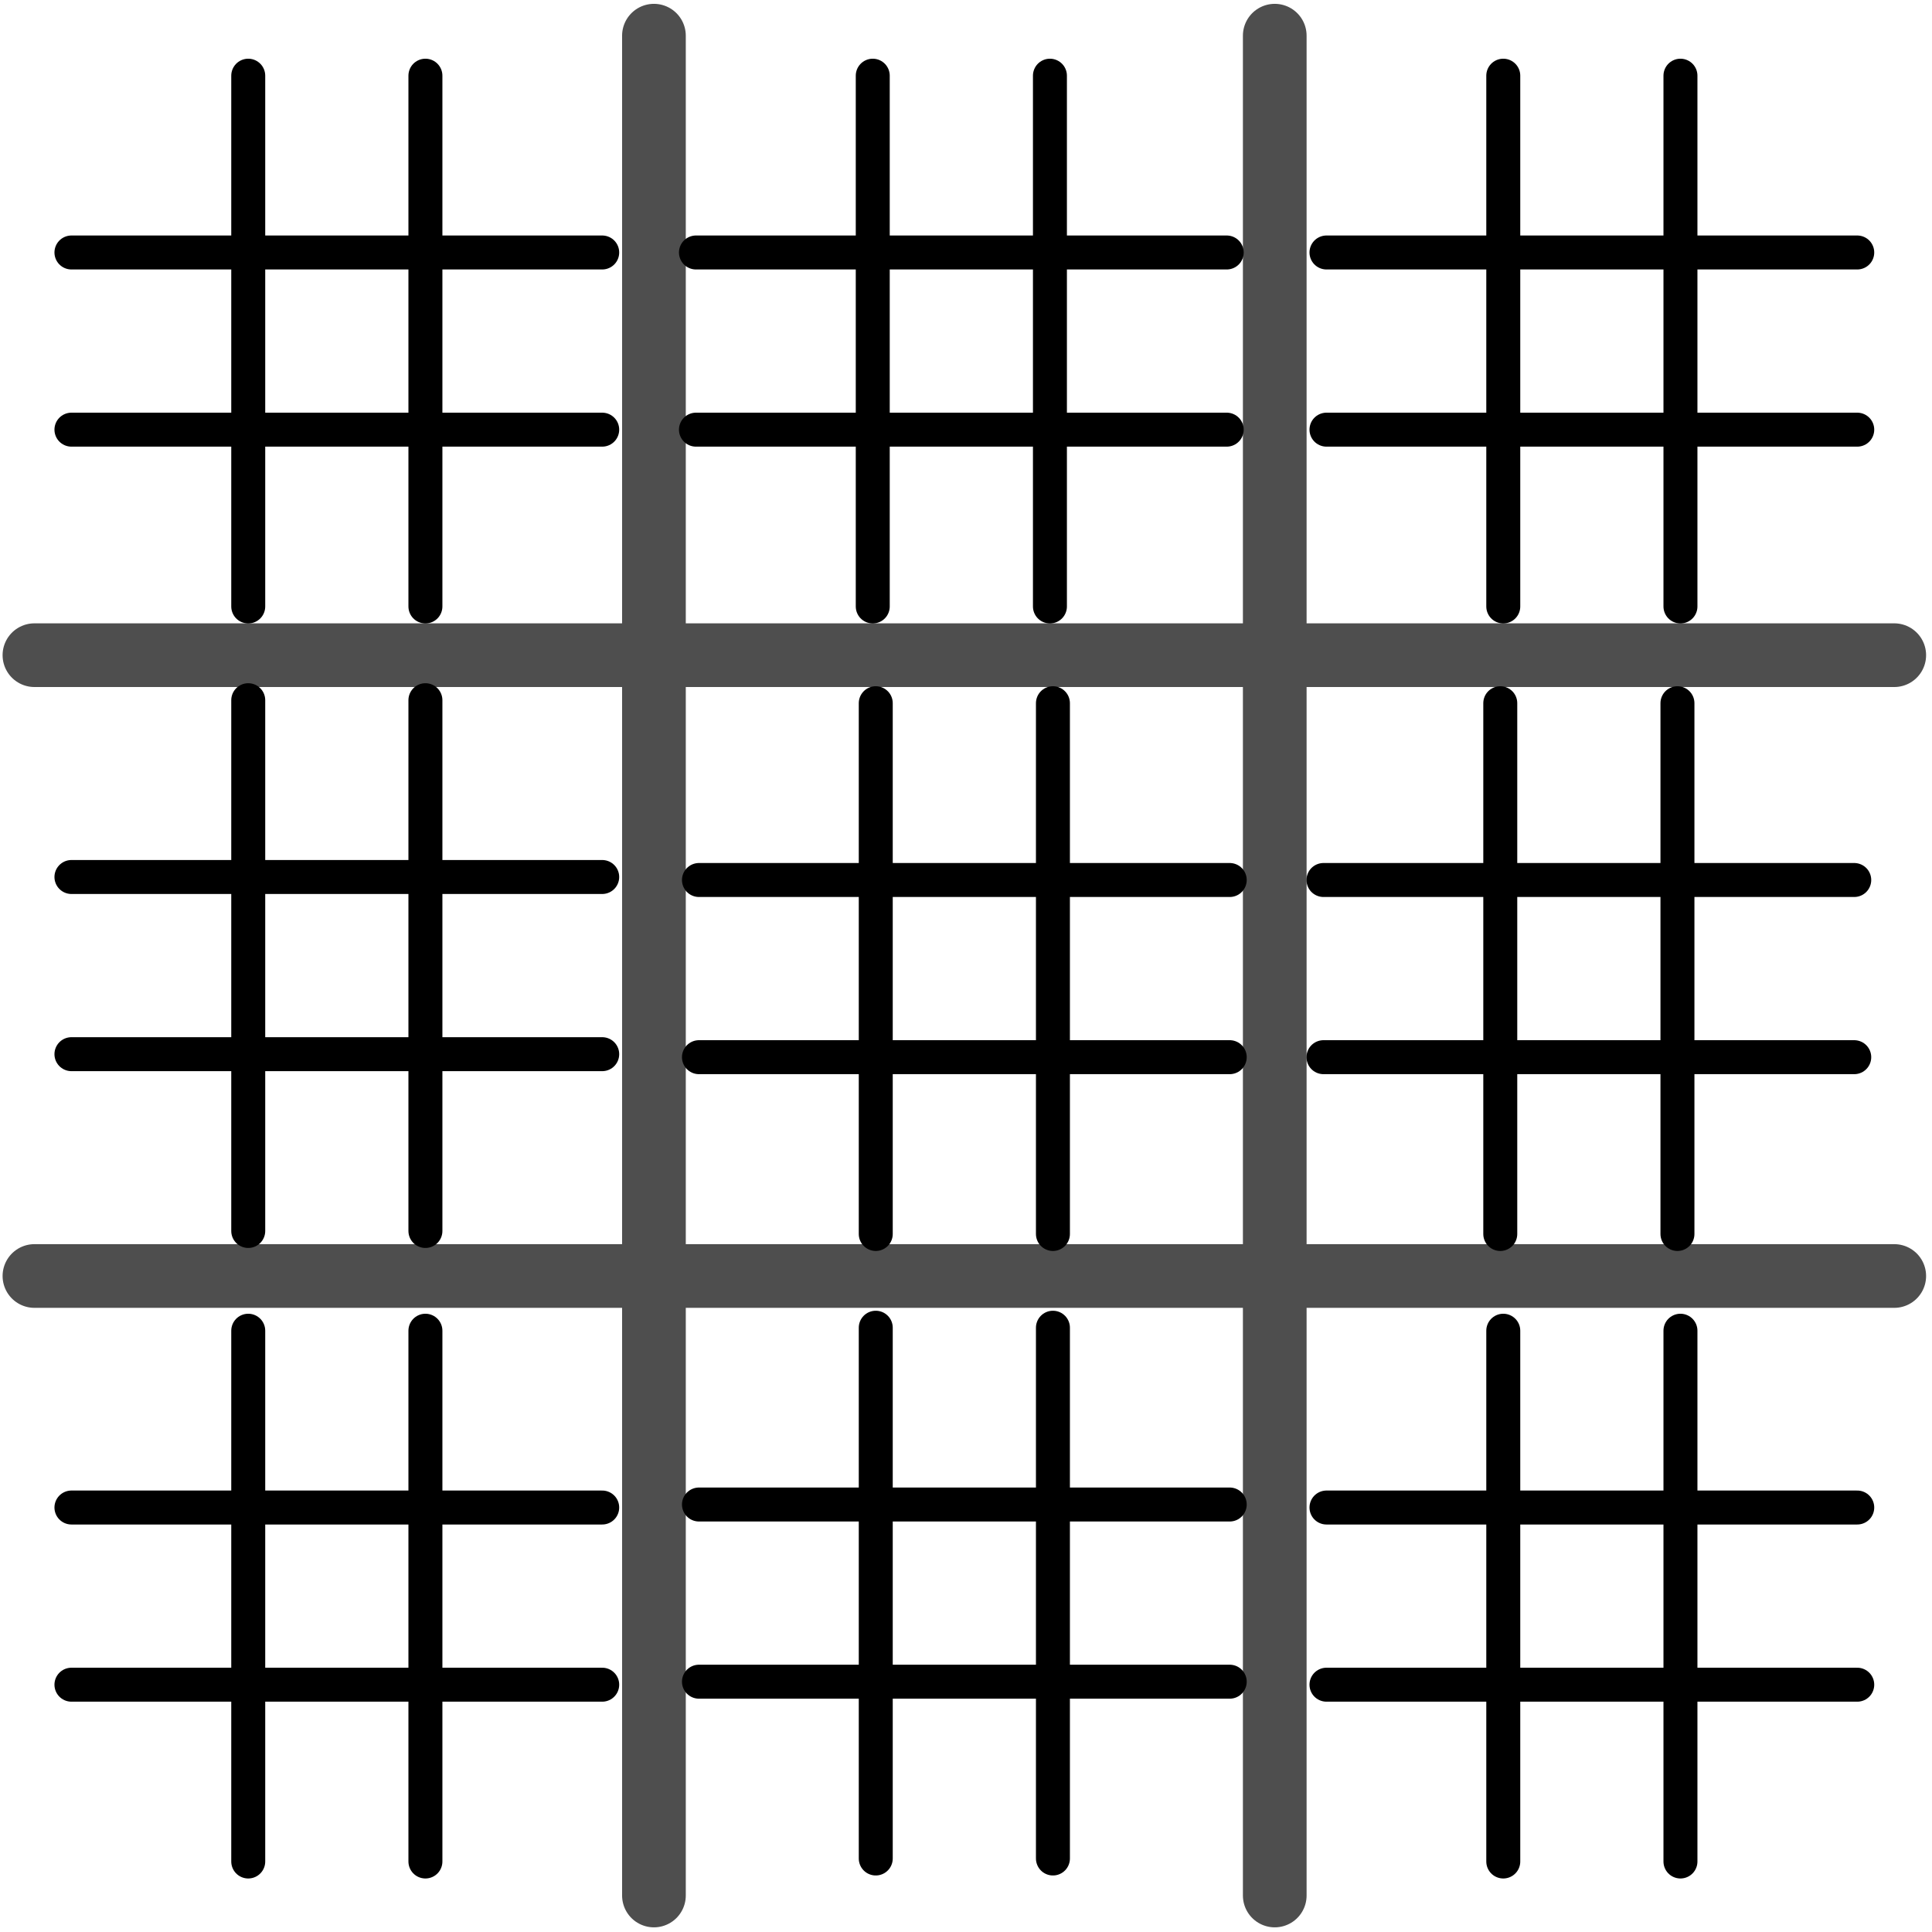 <?xml version="1.0" encoding="UTF-8"?>
<svg width="455px" height="455px" viewBox="0 0 455 455" version="1.1" xmlns="http://www.w3.org/2000/svg" xmlns:xlink="http://www.w3.org/1999/xlink">
    <title>Main Board</title>
    <g id="Page-1" stroke="none" stroke-width="1" fill="none" fill-rule="evenodd" stroke-linecap="round" stroke-linejoin="round">
        <g id="Matchmaking---Desktop" transform="translate(-491, -345)">
            <g id="Main-Board" transform="translate(499, 353)">
                <g id="Mega-Board" transform="translate(0.11, 0.403)" stroke="#4E4E4E" stroke-width="15">
                    <line x1="145.897" y1="6.64832772e-16" x2="145.897" y2="438" id="Line"></line>
                    <line x1="292.103" y1="0" x2="292.103" y2="438" id="Line"></line>
                    <line x1="438" y1="145.897" x2="0" y2="145.897" id="Line"></line>
                    <line x1="438" y1="292.103" x2="0" y2="292.103" id="Line"></line>
                </g>
                <g id="Group" transform="translate(8.825, 9.825)" stroke="#000000" stroke-width="8">
                    <g id="Mini-Board">
                        <line x1="41.637" y1="1.8973538e-16" x2="41.637" y2="125" id="Line"></line>
                        <line x1="83.363" y1="0" x2="83.363" y2="125" id="Line"></line>
                        <line x1="125" y1="41.637" x2="0" y2="41.637" id="Line"></line>
                        <line x1="125" y1="83.363" x2="0" y2="83.363" id="Line"></line>
                    </g>
                </g>
                <g id="Top-Middle" transform="translate(155.903, 9.825)" stroke="#000000" stroke-width="8">
                    <g id="Mini-Board">
                        <line x1="41.637" y1="1.8973538e-16" x2="41.637" y2="125" id="Line"></line>
                        <line x1="83.363" y1="0" x2="83.363" y2="125" id="Line"></line>
                        <line x1="125" y1="41.637" x2="0" y2="41.637" id="Line"></line>
                        <line x1="125" y1="83.363" x2="0" y2="83.363" id="Line"></line>
                    </g>
                </g>
                <g id="Group" transform="translate(304.395, 9.825)" stroke="#000000" stroke-width="8">
                    <g id="Mini-Board">
                        <line x1="41.637" y1="1.8973538e-16" x2="41.637" y2="125" id="Line"></line>
                        <line x1="83.363" y1="0" x2="83.363" y2="125" id="Line"></line>
                        <line x1="125" y1="41.637" x2="0" y2="41.637" id="Line"></line>
                        <line x1="125" y1="83.363" x2="0" y2="83.363" id="Line"></line>
                    </g>
                </g>
                <g id="Group" transform="translate(303.688, 157.61)" stroke="#000000" stroke-width="8">
                    <g id="Mini-Board">
                        <line x1="41.637" y1="1.8973538e-16" x2="41.637" y2="125" id="Line"></line>
                        <line x1="83.363" y1="0" x2="83.363" y2="125" id="Line"></line>
                        <line x1="125" y1="41.637" x2="0" y2="41.637" id="Line"></line>
                        <line x1="125" y1="83.363" x2="0" y2="83.363" id="Line"></line>
                    </g>
                </g>
                <g id="Group" transform="translate(156.61, 157.61)" stroke="#000000" stroke-width="8">
                    <g id="Mini-Board">
                        <line x1="41.637" y1="1.8973538e-16" x2="41.637" y2="125" id="Line"></line>
                        <line x1="83.363" y1="0" x2="83.363" y2="125" id="Line"></line>
                        <line x1="125" y1="41.637" x2="0" y2="41.637" id="Line"></line>
                        <line x1="125" y1="83.363" x2="0" y2="83.363" id="Line"></line>
                    </g>
                </g>
                <g id="Group" transform="translate(8.825, 156.903)" stroke="#000000" stroke-width="8">
                    <g id="Mini-Board">
                        <line x1="41.637" y1="1.8973538e-16" x2="41.637" y2="125" id="Line"></line>
                        <line x1="83.363" y1="0" x2="83.363" y2="125" id="Line"></line>
                        <line x1="125" y1="41.637" x2="0" y2="41.637" id="Line"></line>
                        <line x1="125" y1="83.363" x2="0" y2="83.363" id="Line"></line>
                    </g>
                </g>
                <g id="Group" transform="translate(8.825, 305.395)" stroke="#000000" stroke-width="8">
                    <g id="Mini-Board">
                        <line x1="41.637" y1="1.8973538e-16" x2="41.637" y2="125" id="Line"></line>
                        <line x1="83.363" y1="0" x2="83.363" y2="125" id="Line"></line>
                        <line x1="125" y1="41.637" x2="0" y2="41.637" id="Line"></line>
                        <line x1="125" y1="83.363" x2="0" y2="83.363" id="Line"></line>
                    </g>
                </g>
                <g id="Group" transform="translate(156.61, 304.688)" stroke="#000000" stroke-width="8">
                    <g id="Mini-Board">
                        <line x1="41.637" y1="1.8973538e-16" x2="41.637" y2="125" id="Line"></line>
                        <line x1="83.363" y1="0" x2="83.363" y2="125" id="Line"></line>
                        <line x1="125" y1="41.637" x2="0" y2="41.637" id="Line"></line>
                        <line x1="125" y1="83.363" x2="0" y2="83.363" id="Line"></line>
                    </g>
                </g>
                <g id="Group" transform="translate(304.395, 305.395)" stroke="#000000" stroke-width="8">
                    <g id="Mini-Board">
                        <line x1="41.637" y1="1.8973538e-16" x2="41.637" y2="125" id="Line"></line>
                        <line x1="83.363" y1="0" x2="83.363" y2="125" id="Line"></line>
                        <line x1="125" y1="41.637" x2="0" y2="41.637" id="Line"></line>
                        <line x1="125" y1="83.363" x2="0" y2="83.363" id="Line"></line>
                    </g>
                </g>
            </g>
        </g>
    </g>
</svg>